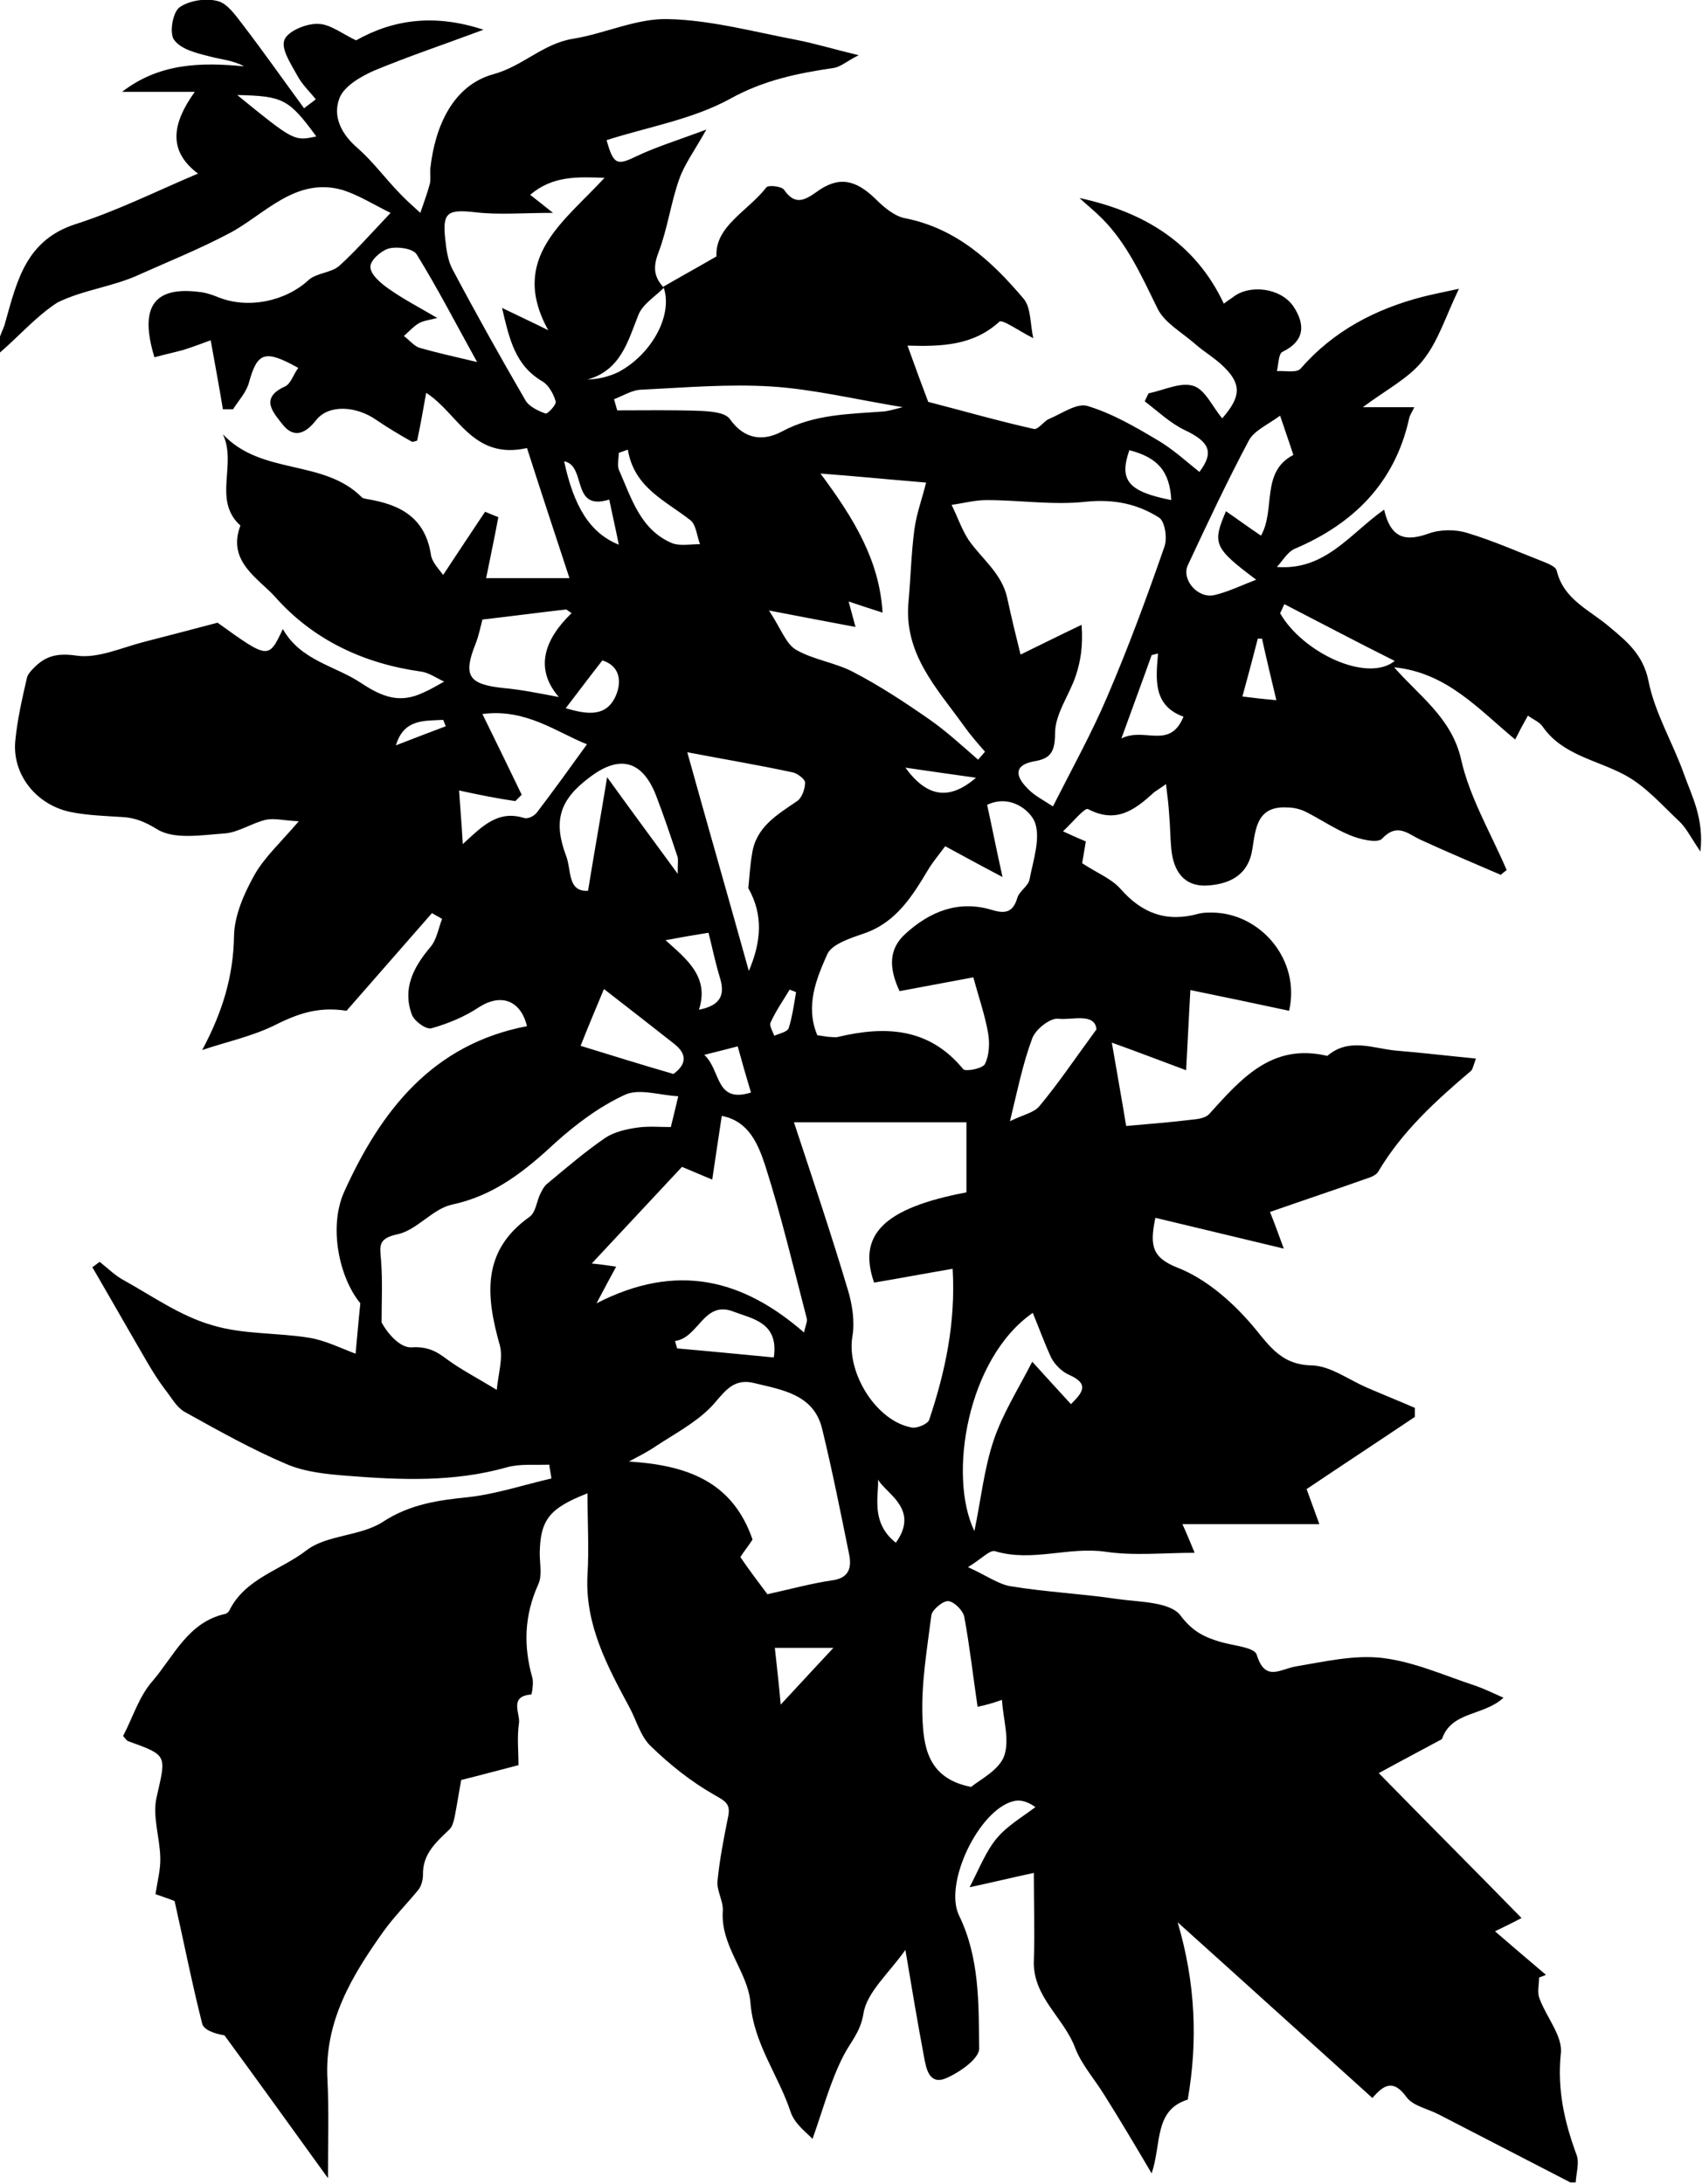 <?xml version="1.0" encoding="UTF-8" standalone="no"?>
<!-- Created with Inkscape (http://www.inkscape.org/) -->

<svg
   xmlns:svg="http://www.w3.org/2000/svg"
   xmlns="http://www.w3.org/2000/svg"
   version="1.1"
   width="100%"
   height="100%"
   viewBox="0 0 320.7 411.4"
   id="Layer_1"
   xml:space="preserve"><defs
   id="defs7" />
<path
   d="m 0,66.4 c 0,-1 0,-2 0,-3 0.3,-0.9 0.8,-1.8 1,-2.7 2.2,-7.8 3.9,-15.5 13.3,-18.5 7.8,-2.5 15.2,-6.2 23,-9.5 -5.7,-4.3 -4.9,-9.4 -0.6,-15.4 -5.2,0 -9.5,0 -13.7,0 7,-5.4 14.8,-5.6 23,-4.8 C 43.8,11.3 41.5,11.2 39.4,10.6 37,10 34.1,9.3 32.8,7.5 c -0.9,-1.2 -0.3,-5.1 1,-6.1 1.8,-1.3 5,-1.8 7.2,-1.2 1.8,0.4 3.4,2.7 4.7,4.4 4,5.2 7.7,10.5 11.6,15.8 0.7,-0.6 1.5,-1.1 2.2,-1.7 -1.2,-1.5 -2.6,-2.8 -3.5,-4.5 -1.2,-2.2 -3.1,-5 -2.4,-6.7 0.6,-1.6 4.1,-3.1 6.3,-3 2.3,0 4.6,1.9 7.2,3.1 7.1,-4 14.9,-5 24,-2 -7.5,2.8 -14.1,5 -20.6,7.7 -2.5,1.1 -5.6,2.9 -6.5,5.1 -1.4,3.5 0.3,6.9 3.5,9.6 2.8,2.5 5.1,5.6 7.7,8.3 1.2,1.3 2.6,2.5 4,3.8 0.6,-1.8 1.3,-3.6 1.8,-5.5 0.2,-0.9 0,-2 0.1,-3 0.9,-7.9 4.3,-15.5 11.8,-17.6 5.6,-1.5 9.4,-5.8 15.1,-6.7 6.1,-1 12,-3.9 18,-3.7 8,0.2 16.1,2.4 24,3.9 3.6,0.7 7.2,1.8 11.8,2.9 -2.2,1.1 -3.4,2.2 -4.7,2.4 -6.8,1 -13.2,2.3 -19.5,5.8 -7.1,3.9 -15.5,5.3 -23.3,7.8 1.3,4.7 2,4.8 5.7,3 3.8,-1.8 7.8,-3 13.1,-5 -2.3,4.1 -4.1,6.5 -5.1,9.3 -1.6,4.5 -2.2,9.3 -3.9,13.8 -1.1,2.8 -0.9,4.7 1,6.7 -1.7,1.7 -4,3.1 -4.8,5.1 -2,5 -3.3,10.4 -9.6,12.2 2.3,-0.1 4.1,-0.6 5.8,-1.4 6.4,-3.4 10.4,-10.9 8.5,-16.1 3.1,-1.8 6.2,-3.5 10,-5.7 -0.3,-5.7 5.9,-8.5 9.4,-13 0.4,-0.5 2.8,-0.2 3.3,0.4 2,2.9 3.7,2.2 6.1,0.5 4.2,-3.1 7.4,-2.4 11.2,1.3 1.5,1.5 3.5,3.2 5.5,3.6 9.7,1.9 16.4,8.1 22.4,15.2 1.4,1.7 1.2,4.8 1.8,7.4 -2.8,-1.4 -5.8,-3.6 -6.4,-3.1 -4.9,4.5 -10.9,4.7 -17.3,4.5 1.5,4.2 2.8,7.7 3.9,10.6 6.6,1.7 13.2,3.6 19.9,5.1 0.8,0.2 1.9,-1.5 2.9,-1.9 2.4,-1 5.3,-3.1 7.3,-2.4 4.6,1.4 8.9,3.9 13.1,6.4 2.9,1.7 5.4,4 7.9,6 2.7,-3.6 2.1,-5.6 -2.8,-7.9 -2.7,-1.3 -5,-3.5 -7.5,-5.4 0.2,-0.5 0.5,-1 0.7,-1.5 2.9,-0.6 6.1,-2.2 8.5,-1.4 2.2,0.7 3.6,4 5.4,6.1 3.5,-4 3.7,-6.4 0.3,-9.7 -1.6,-1.6 -3.7,-2.8 -5.4,-4.3 -2.5,-2.2 -5.8,-4 -7.1,-6.7 -3,-6.1 -5.7,-12.2 -10.5,-17 -1.3,-1.3 -2.8,-2.5 -4.2,-3.8 12.1,2.6 21.8,8.4 27.2,19.9 0.9,-0.7 1.3,-0.9 1.7,-1.2 3.1,-2.5 9,-1.8 11.4,1.7 2.2,3.3 2.3,6.5 -2.1,8.6 -0.7,0.4 -0.7,2.4 -1,3.6 1.5,-0.1 3.8,0.4 4.5,-0.5 6.2,-7.1 14.1,-11.2 23,-13.5 2,-0.5 4,-0.9 6.8,-1.5 -2.5,5.2 -3.9,9.9 -6.8,13.5 -2.7,3.4 -6.9,5.5 -11.3,8.8 3.8,0 6.6,0 9.7,0 -0.5,1 -0.9,1.6 -1,2.2 -2.7,12.1 -10.5,19.8 -21.6,24.5 -1.3,0.6 -2.2,2.2 -3.3,3.4 9.1,0.7 13.7,-6.2 20.2,-10.8 1.3,5.6 4.2,6 8.4,4.5 2.2,-0.8 5.1,-0.8 7.3,-0.1 5,1.5 9.9,3.7 14.8,5.6 0.7,0.3 1.8,0.8 2,1.4 1.3,5.6 6.3,7.5 10.1,10.8 3.1,2.6 6.2,5.1 7.2,10 1.2,6.1 4.6,11.7 6.7,17.6 1.5,4.2 3.8,8.4 3.1,14.6 -1.9,-2.8 -2.7,-4.5 -4,-5.7 -3.3,-3.1 -6.4,-6.7 -10.4,-8.8 -5.3,-2.8 -11.6,-3.7 -15.3,-9 -0.6,-0.9 -1.7,-1.3 -2.8,-2.1 -0.9,1.6 -1.6,2.9 -2.4,4.5 -7,-5.8 -12.9,-12.6 -22.8,-13.6 4.7,5.4 10.8,9.5 12.6,17.3 1.6,7.2 5.6,13.9 8.6,20.9 -0.4,0.3 -0.8,0.6 -1.1,0.9 -5.1,-2.2 -10.1,-4.3 -15.1,-6.6 -2.4,-1.1 -4.4,-3.3 -7.3,-0.2 -0.9,0.9 -4.2,0.1 -6.1,-0.7 -2.9,-1.2 -5.5,-3 -8.3,-4.4 -1,-0.5 -2.3,-0.8 -3.5,-0.8 -5.6,-0.3 -5.9,3.9 -6.5,7.7 -0.7,5 -4.2,6.7 -8.4,7 -4.5,0.3 -6.5,-2.7 -6.9,-6.9 -0.2,-2.1 -0.2,-4.3 -0.4,-6.5 -0.1,-1.7 -0.3,-3.4 -0.6,-5.7 -1.2,0.9 -1.8,1.2 -2.3,1.6 -3.6,3.3 -7.1,5.9 -12.4,3.1 -0.6,-0.3 -2.9,2.5 -4.7,4.2 2.2,1 3.3,1.5 4.3,1.9 -0.3,1.9 -0.6,3.5 -0.7,4.1 2.9,1.9 5.5,2.9 7.2,4.8 4.1,4.7 8.8,6.4 14.8,4.7 0.8,-0.2 1.7,-0.2 2.5,-0.2 9.2,0.1 16.7,9 14.5,18.5 -6.1,-1.3 -12.2,-2.6 -18.6,-3.9 -0.3,5.1 -0.5,9.8 -0.8,15.1 -5.1,-1.9 -9,-3.4 -14,-5.2 1.1,6.4 2,11.4 2.7,15.7 4.5,-0.4 8.5,-0.7 12.5,-1.2 1.1,-0.1 2.4,-0.3 3.1,-1 6,-6.6 11.8,-13.5 22.3,-11 4.1,-3.5 8.6,-1.4 12.9,-1 4.9,0.4 9.9,1 15.1,1.5 -0.5,1.4 -0.6,2 -0.9,2.3 -6.6,5.6 -13,11.4 -17.5,19 -0.3,0.5 -1,0.9 -1.6,1.1 -6.2,2.2 -12.5,4.3 -18.8,6.5 0.7,1.7 1.5,3.9 2.6,6.9 -8.7,-2.1 -16.3,-3.9 -24.2,-5.8 -1.1,5.3 -0.6,7.5 4.2,9.4 5.1,2 9.8,6 13.5,10.2 3.4,3.8 5.5,8.1 11.8,8.2 3.5,0.1 6.9,2.7 10.4,4.2 3,1.3 6,2.5 9,3.8 0,0.6 0,1.1 0,1.7 -6.7,4.5 -13.4,8.9 -20.4,13.6 0.7,1.9 1.6,4.4 2.4,6.6 -8.6,0 -16.9,0 -25.8,0 1.1,2.4 1.7,4 2.3,5.4 -5.8,0 -11.4,0.6 -16.8,-0.2 -7,-1 -13.8,2 -20.8,-0.1 -1,-0.3 -2.6,1.5 -5.1,3 3.5,1.6 5.7,3.2 8,3.6 6.7,1.1 13.4,1.4 20.1,2.4 4.2,0.6 10.1,0.5 12,3.2 2.3,3 4.5,4 7.5,4.9 2.4,0.7 6.4,1 6.8,2.4 1.6,5.2 4.4,2.7 7.4,2.2 5.4,-0.9 10.9,-2.2 16.2,-1.6 6,0.7 11.7,3.3 17.5,5.2 1.7,0.6 3.4,1.4 5.4,2.3 -3.8,3.5 -9.8,2.5 -11.6,7.8 -3.7,2 -7.7,4.1 -11.9,6.4 9,9.2 17.9,18.1 26.9,27.3 -2.1,1.1 -3.4,1.7 -5,2.5 3.5,3 6.5,5.6 9.6,8.2 -0.4,0.2 -0.8,0.3 -1.3,0.5 0,1.4 -0.4,2.8 0.1,4 1.3,3.5 4.4,7.1 4,10.3 -0.7,6.9 0.7,13 3,19.2 0.5,1.5 -0.1,3.4 -0.2,5.1 -0.3,0 -0.7,0 -1,0 -8.3,-4.3 -16.5,-8.5 -24.8,-12.8 -2.1,-1.1 -4.9,-1.6 -6.1,-3.3 -2.4,-3.3 -4.2,-2.4 -6.4,0.2 -12.1,-10.9 -23.9,-21.6 -36.7,-33.1 3.4,11.5 3.8,22.5 1.9,33.4 -6.4,2 -4.9,8.3 -6.8,13.9 -3.3,-5.6 -6.1,-10.3 -9,-14.9 -1.8,-2.9 -4.2,-5.6 -5.4,-8.7 -2.1,-5.7 -8,-9.6 -7.8,-16.4 0.2,-5.4 0,-10.9 0,-16.6 -3.8,0.8 -7.4,1.7 -12.1,2.7 1.9,-3.7 3.1,-6.8 5.1,-9.2 2,-2.4 4.8,-4 7.3,-5.9 -1.7,-1.2 -3,-1.4 -4.2,-1.1 -6.5,1.7 -13.1,15.5 -10.2,21.5 3.9,8 3.7,16.6 3.8,25.1 0,1.9 -3.7,4.5 -6.3,5.6 -3.2,1.3 -3.7,-2 -4.1,-4.1 -1.2,-6.4 -2.3,-12.9 -3.5,-20.1 -3.1,4.4 -7.3,8 -7.9,12 -0.6,3.6 -2.5,5.4 -3.8,8 -2.5,4.9 -3.9,10.3 -5.8,15.6 -0.9,-1 -3.3,-2.7 -4.1,-5 -2.3,-7 -7,-12.9 -7.6,-20.7 -0.5,-5.8 -5.7,-10.7 -5.2,-17.3 0.1,-1.8 -1.2,-3.8 -1,-5.6 0.4,-4.1 1.2,-8.1 2,-12.1 0.5,-2.4 -0.5,-2.9 -2.6,-4.1 -4.4,-2.5 -8.4,-5.7 -12,-9.2 -1.9,-1.8 -2.7,-4.9 -4,-7.3 -4.2,-7.8 -8.4,-15.6 -7.9,-24.9 0.3,-5 0,-10.1 0,-15.4 -7.2,2.8 -8.9,5 -9,11.3 0,2 0.5,4.3 -0.3,5.9 -2.6,5.8 -2.8,11.5 -1.1,17.5 0.3,1 -0.1,3.2 -0.2,3.2 -4.2,0.3 -2.1,3.5 -2.3,5.3 -0.4,2.7 -0.1,5.4 -0.1,8 -3.5,0.9 -6.8,1.8 -10.8,2.8 -0.3,1.6 -0.7,4.2 -1.2,6.8 -0.2,0.9 -0.4,1.9 -1,2.5 -2.5,2.4 -5.1,4.6 -5,8.6 0,0.9 -0.3,2 -0.8,2.7 -2.2,2.7 -4.7,5.2 -6.7,8 -5.9,8.3 -11.1,16.9 -10.5,27.8 0.3,5.9 0.1,11.8 0.1,18.6 -7,-9.7 -13.2,-18.3 -19.5,-26.9 -1.8,-0.3 -3.9,-1 -4.2,-2.2 -1.9,-7.5 -3.4,-15.1 -5.2,-23.1 -0.7,-0.3 -2.2,-0.8 -3.6,-1.3 0.4,-2.6 1,-4.8 0.9,-7 -0.1,-3.7 -1.5,-7.7 -0.7,-11.2 1.8,-8 2.2,-7.9 -5.3,-10.6 -0.3,-0.1 -0.5,-0.4 -1,-1 1.8,-3.4 3,-7.5 5.6,-10.4 4,-4.7 6.7,-11.1 13.7,-12.6 0.3,-0.1 0.6,-0.4 0.7,-0.6 3,-6.1 9.7,-7.6 14.6,-11.4 3.8,-2.9 10.1,-2.6 14.3,-5.3 5.2,-3.4 10.5,-4.1 16.3,-4.7 5.2,-0.6 10.3,-2.3 15.5,-3.5 -0.1,-0.9 -0.3,-1.7 -0.4,-2.6 -2.7,0.1 -5.5,-0.2 -8,0.5 -9.9,2.8 -19.9,2.4 -30,1.6 -3.9,-0.3 -8,-0.7 -11.5,-2.2 -6.6,-2.8 -13,-6.4 -19.3,-9.9 -1.5,-0.9 -2.5,-2.8 -3.7,-4.3 -1.2,-1.6 -2.2,-3.2 -3.2,-4.9 -3.5,-6 -6.9,-12 -10.4,-18 0.5,-0.3 0.9,-0.7 1.4,-1 1.5,1.2 2.9,2.6 4.6,3.5 5.4,3 10.6,6.7 16.5,8.4 5.8,1.8 12.3,1.4 18.4,2.4 3,0.5 5.8,1.9 8.7,3 0.3,-3 0.5,-5.7 0.9,-9.5 -3.9,-4.7 -6.1,-14.3 -3,-21.1 6.9,-15.2 16.6,-27.7 34.4,-31.1 -1.2,-4.9 -4.9,-6.2 -9,-3.6 -2.7,1.8 -5.8,3.1 -9,4 -1,0.3 -3.3,-1.4 -3.7,-2.6 -1.8,-4.9 0.3,-8.9 3.5,-12.7 1.2,-1.4 1.5,-3.5 2.2,-5.3 -0.6,-0.4 -1.3,-0.7 -1.9,-1.1 -5.6,6.4 -11.2,12.8 -16.1,18.4 -5.7,-0.9 -9.7,0.8 -13.9,2.9 -4.2,2 -8.9,3 -13.3,4.5 3.8,-7.1 5.9,-13.9 6,-21.6 0.1,-3.8 1.9,-7.9 3.8,-11.3 1.9,-3.4 4.9,-6.1 8.4,-10.2 -2.6,-0.1 -4.5,-0.6 -6.1,-0.3 -2.7,0.6 -5.2,2.4 -7.9,2.6 -4.3,0.3 -9.5,1.2 -12.7,-0.8 -2.3,-1.4 -4.2,-2.2 -6.7,-2.3 -3.1,-0.2 -6.3,-0.3 -9.4,-0.9 -6.7,-1.3 -11.3,-7.2 -10.6,-13.6 0.4,-4 1.3,-7.9 2.2,-11.8 0.2,-0.7 0.9,-1.4 1.4,-1.9 2.2,-2.2 4.4,-2.7 7.9,-2.2 4,0.6 8.5,-1.5 12.8,-2.6 4.3,-1.1 8.5,-2.2 13.8,-3.6 9.6,6.9 9.6,6.9 12.3,1.2 3.4,6 9.9,6.9 14.8,10.2 4.1,2.7 7.3,3.8 11.6,1.8 1.4,-0.6 2.7,-1.4 4,-2.1 -1.5,-0.7 -2.9,-1.7 -4.4,-1.9 C 68.5,125 59,120.5 51.9,112.5 48.8,109 42.7,105.8 45.3,99 40,94.2 44.7,87.5 42,81.8 c 7.3,7.8 19,4.6 26.2,11.9 0.2,0.2 0.6,0.2 0.9,0.3 6.2,1 11,3.4 12.1,10.5 0.2,1.4 1.5,2.7 2.3,3.8 2.7,-4.1 5.3,-8 7.9,-11.9 0.8,0.3 1.6,0.7 2.5,1 -0.7,3.8 -1.5,7.5 -2.3,11.5 4.7,0 9.7,0 15.7,0 -2.8,-8.5 -5.5,-16.7 -8,-24.5 -10.3,2.3 -13,-6.6 -19,-10.4 -0.6,3.4 -1.1,6.2 -1.7,9 -0.4,0.1 -0.8,0.3 -1,0.2 -2.3,-1.3 -4.5,-2.6 -6.7,-4.1 -3.7,-2.6 -8.9,-3 -11.3,0 -2.1,2.7 -4.3,3.5 -6.4,0.8 -1.6,-2.1 -4.4,-4.9 0.5,-7.1 1.1,-0.5 1.6,-2.3 2.5,-3.5 -6.3,-3.5 -7.7,-3 -9.3,2.8 -0.5,1.8 -1.9,3.3 -3,5 -0.6,0 -1.2,0 -1.9,0 -0.7,-4.3 -1.5,-8.5 -2.3,-13 -1.4,0.5 -3.2,1.2 -5.1,1.8 -1.8,0.5 -3.7,0.9 -5.5,1.4 C 26.2,57.8 29,53.9 37.6,55 c 1.1,0.1 2.3,0.5 3.3,0.9 5.7,2.4 12.9,0.9 17.3,-3.2 1.5,-1.3 4.2,-1.3 5.7,-2.6 3.1,-2.8 5.9,-6 9.7,-10 -3.1,-1.5 -5.9,-3.3 -9,-4.3 -9,-2.6 -14.9,4.8 -21.5,8.2 -5.5,2.9 -11.2,5.2 -16.8,7.7 C 21.4,54 15.6,54.6 10.8,57 6.8,59.6 3.6,63.3 0,66.4 z m 149.6,145 c 3.6,10.9 7.1,21.3 10.2,31.7 0.8,2.7 1.3,5.9 0.8,8.7 -1.1,6.8 4.5,15.9 11.2,17.1 1,0.2 3.1,-0.7 3.3,-1.5 3,-9 5,-18.2 4.4,-28.4 -5.3,0.9 -10,1.8 -14.8,2.6 -3.1,-8.9 1.6,-14 17.4,-17 0,-4.6 0,-9.3 0,-13.2 -11,0 -21.4,0 -32.5,0 z m 48.8,-59.5 c 3.7,-7.3 7.3,-13.8 10.2,-20.6 4,-9.3 7.5,-18.8 10.8,-28.3 0.6,-1.6 0.1,-4.8 -1,-5.5 -4.1,-2.6 -8.5,-3.5 -13.7,-3 -6.2,0.7 -12.5,-0.3 -18.8,-0.3 -2.2,0 -4.4,0.6 -6.6,0.9 1.1,2.2 1.9,4.6 3.2,6.6 2.5,3.6 6.3,6.3 7.3,11 0.8,3.7 1.7,7.4 2.5,10.6 3.9,-1.9 7.7,-3.8 11.5,-5.6 0.3,4 -0.2,6.9 -1.1,9.6 -1.2,3.6 -3.9,7.2 -3.9,10.8 0,3.6 -0.9,4.8 -3.9,5.3 -3.9,0.7 -3.6,2.8 -1.3,5.1 1.2,1.3 2.8,2.1 4.8,3.4 z m -53.8,148.4 c 4.1,-0.9 8.1,-2 12.1,-2.6 3.3,-0.4 3.8,-2.4 3.3,-4.9 -1.6,-7.9 -3.2,-15.9 -5.1,-23.7 -1.6,-6.5 -7.6,-7.3 -12.9,-8.6 -4.3,-1 -5.8,2.3 -8.2,4.7 -2.9,2.9 -6.7,4.9 -10.2,7.2 -1.6,1.1 -3.4,2 -5.1,2.9 10.9,0.7 19.5,3.7 23.3,14.7 -0.7,1.1 -1.6,2.2 -2.3,3.3 1.7,2.5 3.3,4.6 5.1,7 z m -51,-38.5 c 0.3,-3.1 1.2,-5.9 0.6,-8.3 -2.6,-9.2 -3.6,-17.8 5.6,-24.3 1.1,-0.8 1.3,-2.7 1.9,-4.1 0.4,-0.8 0.8,-1.7 1.5,-2.2 3.6,-3 7.1,-6 10.9,-8.6 1.7,-1.1 3.9,-1.6 6,-1.9 2.1,-0.3 4.2,-0.1 6.3,-0.1 0.5,-2.1 0.9,-3.6 1.4,-5.8 -3.6,-0.2 -7.3,-1.5 -10,-0.3 -4.8,2.2 -9.2,5.5 -13.1,9 -5.7,5.3 -11.5,10 -19.5,11.7 -3.7,0.8 -6.6,4.8 -10.3,5.6 -3.8,0.8 -3.3,2.3 -3.1,4.9 0.3,3.9 0.1,7.8 0.1,11.7 1,1.9 3.4,4.8 5.6,4.7 3,-0.2 4.7,0.7 6.8,2.3 2.6,1.9 5.5,3.4 9.3,5.7 z m 75.9,-75.1 c -2.1,-4.5 -2,-8 1.1,-10.8 4.6,-4.2 10,-6.4 16.3,-4.5 2.6,0.8 4,0.4 4.8,-2.3 0.4,-1.3 2.1,-2.2 2.3,-3.5 0.7,-3.6 2.1,-7.7 1,-10.7 -0.8,-2.1 -4.5,-5.4 -9,-3.3 0.9,4.1 1.7,8.2 2.9,13.6 -4,-2.1 -7.3,-3.9 -10.8,-5.8 -1.1,1.5 -2.3,2.9 -3.2,4.4 -3,5 -6,9.9 -12,12 -2.6,0.9 -6.1,2 -7,3.9 -2.1,4.7 -4.2,9.8 -1.9,15.3 0.7,0.1 1.3,0.2 2,0.3 0.7,0 1.4,0.2 2,0 8.9,-2.1 17.1,-1.7 23.5,6.1 0.4,0.5 3.7,-0.1 4.1,-1 0.8,-1.6 0.9,-3.9 0.6,-5.7 -0.6,-3.5 -1.8,-6.9 -2.8,-10.6 -4.4,0.8 -9,1.7 -13.9,2.6 z m -18,64.3 c 0.3,-1.5 0.7,-2.1 0.5,-2.7 -2.5,-9.6 -4.8,-19.3 -7.8,-28.7 -1.3,-3.9 -3,-8.4 -8.2,-9.4 -0.6,4 -1.2,7.9 -1.8,12 -2.4,-1 -4.5,-1.9 -5.7,-2.4 -5.7,6.1 -11.2,12 -17,18.2 2,0.2 3.2,0.4 4.6,0.6 -1.1,2 -2,3.7 -3.7,6.9 15.2,-7.8 27.6,-4.5 39.1,5.5 z m 32.8,-107.9 c 0.4,-0.5 0.9,-1 1.3,-1.5 -1.4,-1.6 -2.8,-3.2 -4,-4.9 -5.1,-7.1 -11.4,-13.6 -10.4,-23.5 0.4,-4.5 0.5,-9 1.1,-13.5 0.4,-3 1.5,-5.9 2.2,-8.8 -7.3,-0.6 -13.2,-1.2 -19.9,-1.7 6.4,8.6 11.1,16.4 11.7,26.2 -2.2,-0.7 -4,-1.3 -6.4,-2.1 0.5,1.8 0.8,3 1.3,4.8 -5.3,-1 -10.1,-1.9 -16.3,-3.1 2.3,3.5 3.2,6.3 5.1,7.4 3.3,1.9 7.4,2.4 10.8,4.2 5,2.6 9.7,5.7 14.3,8.9 3.3,2.3 6.2,5 9.2,7.6 z m -81,-80.9 c -7.5,-13.6 3.1,-20.5 10.6,-28.7 -5.1,-0.2 -9.8,-0.4 -14,3.2 1.4,1.1 2.3,1.8 4.3,3.4 -5.7,0 -10.2,0.4 -14.5,-0.1 -5.3,-0.6 -6.4,-0.1 -5.8,5.1 0.2,1.9 0.5,4.1 1.4,5.7 4.4,8.3 9,16.5 13.7,24.6 0.7,1.2 2.4,2 3.8,2.5 0.4,0.1 2.1,-1.7 1.9,-2.3 -0.4,-1.4 -1.3,-3 -2.4,-3.7 C 97.1,68.9 96,64 94.6,58 c 3.5,1.7 6.1,2.9 8.7,4.2 z m 80.9,259.3 c -0.9,-6.1 -1.5,-11.5 -2.5,-16.9 -0.2,-1.2 -1.9,-2.9 -3,-3 -1,-0.1 -3,1.6 -3.2,2.6 -0.8,6.3 -1.9,12.7 -1.7,19 0.2,5.5 0.8,11.8 9.2,13.4 1.5,-1.3 5.2,-3.1 6.2,-5.8 1.1,-3.1 -0.2,-7 -0.4,-10.6 -1.7,0.6 -3.1,1 -4.6,1.3 z M 129.5,141.7 c 3.7,13.3 7.7,27.2 11.6,41.2 2.3,-5.4 2.8,-10.5 -0.1,-15.6 0.2,-1.8 0.3,-4.1 0.7,-6.4 0.7,-5.1 4.7,-7.4 8.5,-10 0.9,-0.6 1.5,-2.3 1.5,-3.5 0,-0.6 -1.4,-1.7 -2.3,-1.9 -6.5,-1.4 -13.1,-2.5 -19.9,-3.8 z M 241.2,78.3 c -2.3,1.7 -4.9,2.8 -5.9,4.7 -4.1,7.7 -7.8,15.6 -11.5,23.5 -1.2,2.7 1.9,6.3 5,5.6 2.6,-0.6 5,-1.8 7.9,-2.9 -8,-6 -8.3,-6.8 -5.7,-12.9 2.2,1.5 4.2,3 6.6,4.6 2.8,-4.9 -0.1,-12 6.1,-15.2 -0.7,-2.2 -1.4,-4.1 -2.5,-7.4 z m -46.6,169 c -12.4,8.6 -16,30.8 -11,41.1 1.2,-5.7 1.8,-11.6 3.6,-17 1.7,-5.1 4.7,-9.8 7.3,-14.9 2.9,3.2 5,5.5 7.3,8 2.2,-2.2 3.5,-3.8 -0.3,-5.5 -1.4,-0.6 -2.7,-1.9 -3.4,-3.2 -1.3,-2.8 -2.3,-5.6 -3.5,-8.5 z M 86.5,148.9 c 0.2,3.1 0.5,6.4 0.7,10.1 3.6,-3.3 6.6,-6.5 11.6,-4.9 0.7,0.2 1.9,-0.4 2.4,-1.1 3.2,-4.2 6.3,-8.5 9.4,-12.8 -5.6,-2.2 -11.5,-6.8 -19.7,-5.7 2.6,5.3 5,10.2 7.4,15.2 -0.4,0.4 -0.8,0.8 -1.2,1.2 -3.5,-0.5 -6.9,-1.2 -10.6,-2 z m 29.2,-73.7 c 0.2,0.7 0.4,1.4 0.6,2.1 5.3,0 10.5,-0.1 15.8,0.1 1.9,0.1 4.5,0.3 5.4,1.5 2.8,4 6.4,4.2 9.8,2.4 6.1,-3.3 12.7,-3.3 19.3,-3.8 0.8,-0.1 1.6,-0.3 3.5,-0.8 -9.1,-1.5 -16.9,-3.4 -24.8,-3.9 -8.1,-0.5 -16.2,0.2 -24.3,0.6 -1.8,0 -3.5,1.1 -5.3,1.8 z m 12,89.4 c 0,-2.1 0.1,-2.6 0,-3.1 -1.3,-3.9 -2.6,-7.8 -4.1,-11.7 -2.6,-6.6 -6.9,-7.7 -12.6,-3.3 -5.6,4.2 -6.8,8.2 -4.3,14.8 1,2.7 0.2,6.7 4.1,6.5 1.1,-6.8 2.3,-13.5 3.6,-21.4 4.9,6.8 8.7,11.9 13.3,18.2 z m -22.4,-33.3 c -4.6,-5.3 -2.8,-10.8 2.4,-15.8 -0.3,-0.2 -0.7,-0.5 -1,-0.7 -5.3,0.6 -10.5,1.3 -15.8,1.9 -0.4,1.5 -0.7,3.1 -1.3,4.6 -2.4,6 -1.3,7.6 5.2,8.3 3.4,0.3 6.8,1 10.5,1.7 z M 89.9,68.2 c -4.1,-7.4 -7.5,-14 -11.4,-20.3 -0.7,-1.1 -3.6,-1.5 -5.2,-1.1 -1.5,0.4 -3.6,2.3 -3.5,3.5 0,1.4 1.9,3 3.3,4 2.8,2 5.9,3.6 9.3,5.6 -1.6,0.4 -2.6,0.5 -3.5,1 -1,0.6 -1.9,1.6 -2.8,2.4 1,0.7 1.8,1.8 2.9,2.2 3.1,0.9 6.3,1.6 10.9,2.7 z m 37,134.1 c 2.7,-2 2.4,-3.9 0.1,-5.7 -4.3,-3.4 -8.7,-6.8 -13.2,-10.3 -1.5,3.6 -2.9,6.9 -4.4,10.7 6.2,1.9 11.6,3.6 17.5,5.3 z m 79.7,-8.4 c -0.3,-3.2 -4.6,-1.7 -7.2,-2 -1.5,-0.2 -4.3,2 -4.9,3.7 -1.8,4.8 -2.8,9.9 -4.2,15.6 2.4,-1.2 4.6,-1.6 5.6,-2.9 3.5,-4.2 6.6,-8.8 10.7,-14.4 z m -60.8,61.8 c 1,-6.6 -4.1,-7.3 -7.5,-8.6 -5.7,-2.3 -6.6,4.9 -11.1,5.5 0.1,0.5 0.3,1 0.4,1.4 5.9,0.5 11.8,1.1 18.2,1.7 z m -27.5,-171 c -0.6,0.2 -1.1,0.4 -1.7,0.6 0,1.1 -0.4,2.4 0.1,3.4 2.3,5.2 4,11.1 9.9,13.6 1.5,0.6 3.5,0.2 5.3,0.2 -0.6,-1.5 -0.7,-3.6 -1.8,-4.5 -4.7,-3.7 -10.6,-6.1 -11.8,-13.3 z M 242,113.8 c -0.3,0.6 -0.5,1.2 -0.8,1.7 4.2,7.4 16.4,13.2 21.6,9 -7.2,-3.6 -14,-7.2 -20.8,-10.7 z m -83.1,194.6 c 0.5,0.7 1.1,1.3 1.6,2 -4.8,0 -9.6,0 -14.5,0 0.5,4.5 0.9,8.2 1.1,10.7 3.6,-3.9 7.7,-8.3 11.8,-12.7 z M 223,135 c -5.8,-2.1 -5.2,-7.1 -4.8,-11.9 -0.4,0.1 -0.8,0.2 -1.2,0.3 -1.7,4.8 -3.5,9.6 -5.7,15.7 4.4,-2.2 9.1,2.2 11.7,-4.1 z m -89.5,40.7 c -2.5,0.4 -4.9,0.8 -8.1,1.4 4,3.6 8.3,6.9 6.3,13.1 4.1,-0.8 5,-2.8 3.9,-6.2 -0.9,-3 -1.5,-6 -2.1,-8.3 z M 44.7,17.9 c 10.7,8.7 10.7,8.7 14.9,7.8 -5.2,-7.1 -6.3,-7.6 -14.9,-7.8 z m 68.8,106.5 c -2.5,3.2 -4.6,6 -6.9,9 4.3,1.3 7.8,1.6 9.5,-2.5 1.1,-2.7 0.6,-5.5 -2.6,-6.5 z m 3.1,-21.8 c -0.7,-3.5 -1.3,-6 -1.8,-8.5 -7.3,2.3 -4.2,-6.4 -8.5,-7.2 1.8,8.4 4.8,13.5 10.3,15.7 z m 104.1,-8.4 c -0.3,-5.4 -2.5,-8 -7.9,-9.4 -2,5.7 -0.2,7.8 7.9,9.4 z m -51.9,196.4 c 5.3,-7.4 -4.3,-10.1 -3.6,-13.2 1.1,2.6 -2,8.8 3.6,13.2 z m -36.1,-91.9 c 3.2,2.9 2,9.2 8.8,7.1 -0.9,-3 -1.7,-5.8 -2.5,-8.7 -1.9,0.5 -3.5,0.9 -6.3,1.6 z m 101.4,-67.5 c 2.4,0.3 4.2,0.5 6.4,0.7 -1,-4.2 -1.9,-7.9 -2.7,-11.6 -0.3,0 -0.5,0 -0.8,0 -0.9,3.5 -1.8,6.9 -2.9,10.9 z m -63.5,13.4 c 4,5.5 8.2,6.3 13.3,1.9 -4.9,-0.7 -8.6,-1.2 -13.3,-1.9 z M 150,186.9 c -0.4,-0.2 -0.8,-0.3 -1.2,-0.5 -1.2,2 -2.6,4 -3.6,6.2 -0.3,0.6 0.4,1.7 0.7,2.5 0.9,-0.4 2.4,-0.7 2.7,-1.4 0.7,-2.2 1,-4.5 1.4,-6.8 z M 84,136.8 c -0.2,-0.4 -0.3,-0.8 -0.5,-1.2 -3.6,0.2 -7.4,-0.2 -8.9,4.8 3.1,-1.2 6.2,-2.4 9.4,-3.6 z"
   id="path3" />
</svg>